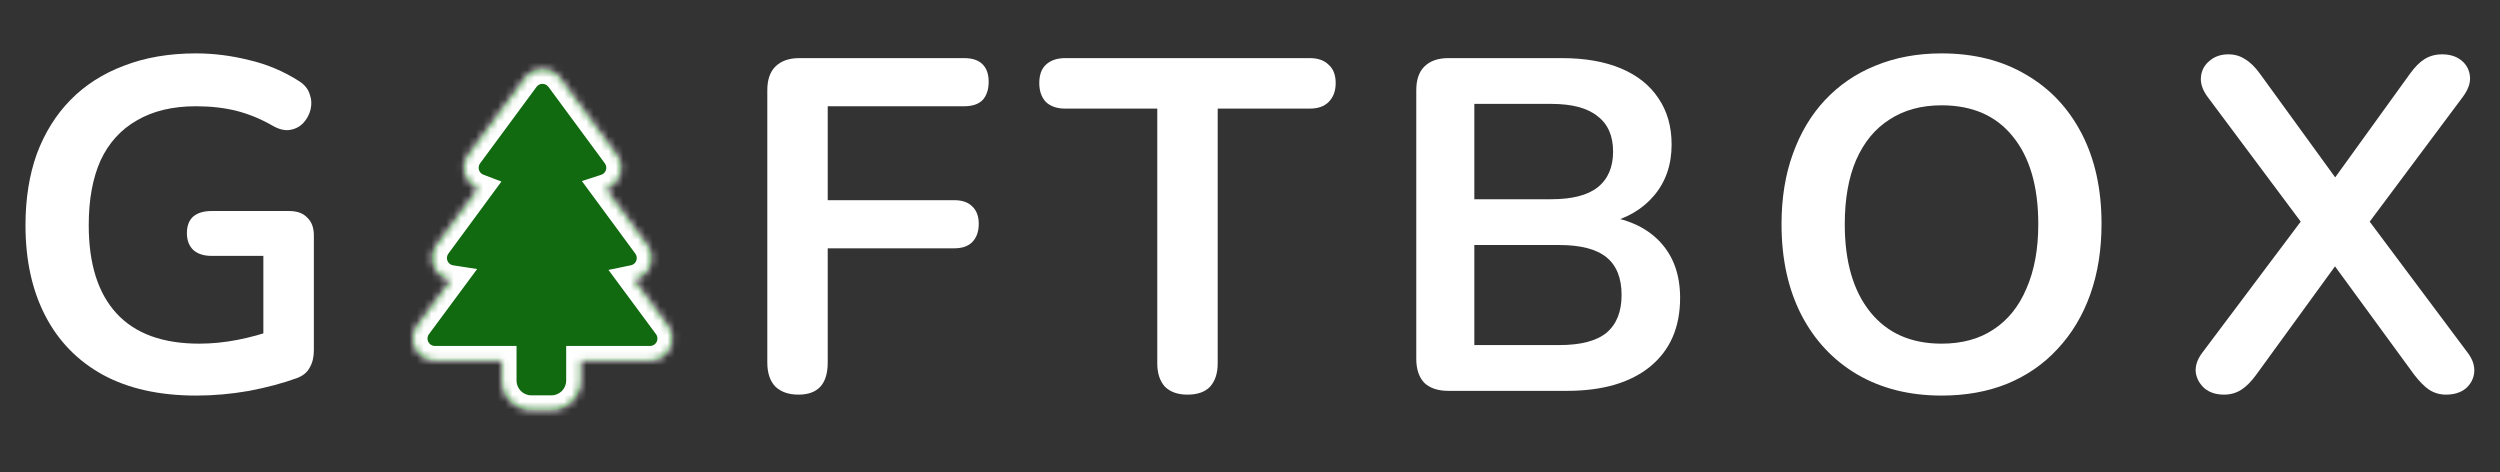 <svg width="339" height="64" viewBox="0 0 339 64" fill="none" xmlns="http://www.w3.org/2000/svg">
<rect x="0" y="0" width="339" height="64" fill="#333333" stroke="none"/>
<path d="M26.624 53.64C21.632 53.64 17.408 52.701 13.952 50.824C10.539 48.947 7.936 46.28 6.144 42.824C4.352 39.368 3.456 35.272 3.456 30.536C3.456 26.952 3.968 23.731 4.992 20.872C6.059 18.013 7.573 15.581 9.536 13.576C11.541 11.528 13.973 9.971 16.832 8.904C19.691 7.795 22.933 7.24 26.56 7.24C28.949 7.24 31.339 7.539 33.728 8.136C36.16 8.691 38.443 9.651 40.576 11.016C41.301 11.485 41.771 12.061 41.984 12.744C42.24 13.427 42.283 14.131 42.112 14.856C41.941 15.539 41.621 16.136 41.152 16.648C40.683 17.16 40.085 17.48 39.36 17.608C38.677 17.736 37.909 17.565 37.056 17.096C35.435 16.157 33.792 15.475 32.128 15.048C30.464 14.621 28.608 14.408 26.56 14.408C23.403 14.408 20.736 15.048 18.56 16.328C16.384 17.565 14.741 19.379 13.632 21.768C12.565 24.157 12.032 27.08 12.032 30.536C12.032 35.784 13.291 39.773 15.808 42.504C18.325 45.235 22.059 46.6 27.008 46.6C28.715 46.6 30.443 46.429 32.192 46.088C33.941 45.747 35.648 45.277 37.312 44.68L35.712 48.328V34.696H28.672C27.605 34.696 26.773 34.419 26.176 33.864C25.621 33.309 25.344 32.563 25.344 31.624C25.344 30.643 25.621 29.896 26.176 29.384C26.773 28.872 27.605 28.616 28.672 28.616H39.232C40.299 28.616 41.109 28.915 41.664 29.512C42.261 30.067 42.56 30.877 42.56 31.944V47.496C42.56 48.435 42.368 49.224 41.984 49.864C41.643 50.504 41.067 50.973 40.256 51.272C38.379 51.955 36.224 52.531 33.792 53C31.36 53.427 28.971 53.64 26.624 53.64Z" fill="white"/>
<path d="M108.271 53.512C106.948 53.512 105.903 53.149 105.135 52.424C104.41 51.656 104.047 50.568 104.047 49.16V12.232C104.047 10.824 104.41 9.757 105.135 9.032C105.903 8.264 106.991 7.88 108.399 7.88H130.735C131.844 7.88 132.676 8.157 133.231 8.712C133.786 9.267 134.063 10.056 134.063 11.08C134.063 12.147 133.786 12.979 133.231 13.576C132.676 14.131 131.844 14.408 130.735 14.408H112.239V27.144H129.391C130.458 27.144 131.268 27.421 131.823 27.976C132.42 28.531 132.719 29.32 132.719 30.344C132.719 31.411 132.42 32.243 131.823 32.84C131.268 33.395 130.458 33.672 129.391 33.672H112.239V49.16C112.239 52.061 110.916 53.512 108.271 53.512Z" fill="white"/>
<path d="M161.023 53.512C159.7 53.512 158.676 53.149 157.951 52.424C157.268 51.656 156.927 50.611 156.927 49.288V14.728H144.447C143.338 14.728 142.463 14.429 141.823 13.832C141.226 13.192 140.927 12.339 140.927 11.272C140.927 10.163 141.226 9.331 141.823 8.776C142.463 8.179 143.338 7.88 144.447 7.88H177.599C178.708 7.88 179.562 8.179 180.159 8.776C180.799 9.331 181.119 10.163 181.119 11.272C181.119 12.339 180.799 13.192 180.159 13.832C179.562 14.429 178.708 14.728 177.599 14.728H165.119V49.288C165.119 50.611 164.778 51.656 164.095 52.424C163.412 53.149 162.388 53.512 161.023 53.512Z" fill="white"/>
<path d="M196.399 53C194.991 53 193.903 52.637 193.135 51.912C192.41 51.144 192.047 50.056 192.047 48.648V12.232C192.047 10.824 192.41 9.757 193.135 9.032C193.903 8.264 194.991 7.88 196.399 7.88H211.759C214.916 7.88 217.604 8.349 219.823 9.288C222.042 10.227 223.727 11.571 224.879 13.32C226.074 15.069 226.671 17.16 226.671 19.592C226.671 22.323 225.882 24.627 224.303 26.504C222.724 28.381 220.57 29.64 217.839 30.28V29.32C220.996 29.789 223.45 30.984 225.199 32.904C226.948 34.824 227.823 37.32 227.823 40.392C227.823 44.403 226.458 47.517 223.727 49.736C221.039 51.912 217.284 53 212.463 53H196.399ZM199.919 46.792H211.439C214.34 46.792 216.474 46.237 217.839 45.128C219.204 43.976 219.887 42.269 219.887 40.008C219.887 37.704 219.204 35.997 217.839 34.888C216.474 33.779 214.34 33.224 211.439 33.224H199.919V46.792ZM199.919 27.016H210.351C213.167 27.016 215.258 26.483 216.623 25.416C218.031 24.307 218.735 22.685 218.735 20.552C218.735 18.419 218.031 16.819 216.623 15.752C215.258 14.643 213.167 14.088 210.351 14.088H199.919V27.016Z" fill="white"/>
<path d="M301.583 53.512C300.516 53.512 299.642 53.235 298.959 52.68C298.276 52.083 297.871 51.357 297.743 50.504C297.658 49.608 297.956 48.712 298.639 47.816L313.295 28.296V31.816L299.343 13.128C298.66 12.189 298.362 11.293 298.447 10.44C298.532 9.544 298.916 8.819 299.599 8.264C300.282 7.667 301.135 7.368 302.159 7.368C303.012 7.368 303.759 7.581 304.399 8.008C305.082 8.392 305.764 9.053 306.447 9.992L317.967 25.864H315.343L326.799 9.992C327.482 9.053 328.143 8.392 328.783 8.008C329.466 7.581 330.255 7.368 331.151 7.368C332.218 7.368 333.092 7.645 333.775 8.2C334.458 8.755 334.842 9.48 334.927 10.376C335.012 11.229 334.692 12.147 333.967 13.128L320.015 31.816V28.296L334.607 47.816C335.29 48.712 335.588 49.608 335.503 50.504C335.418 51.357 335.034 52.083 334.351 52.68C333.668 53.235 332.772 53.512 331.663 53.512C330.852 53.512 330.106 53.299 329.423 52.872C328.783 52.445 328.1 51.763 327.375 50.824L315.215 34.184H318.031L305.935 50.824C305.252 51.763 304.57 52.445 303.887 52.872C303.204 53.299 302.436 53.512 301.583 53.512Z" fill="white"/>
<mask id="path-6-inside-1_51_2" fill="white">
<path fill-rule="evenodd" clip-rule="evenodd" d="M75.974 10.588C74.775 8.963 72.344 8.963 71.145 10.588L63.491 20.964C62.261 22.631 63.069 24.88 64.824 25.549L59.184 33.209C57.823 35.058 58.965 37.619 61.123 37.952L56.557 44.125C55.092 46.105 56.506 48.909 58.969 48.909H68.043V51.607C68.043 53.816 69.833 55.607 72.043 55.607H74.774C76.983 55.607 78.774 53.816 78.774 51.607V48.909H88.15C90.613 48.909 92.027 46.105 90.562 44.125L85.976 37.924C88.035 37.498 89.092 35.015 87.763 33.209L82.159 25.597C84.008 24.995 84.89 22.674 83.628 20.964L75.974 10.588Z"/>
</mask>
<path fill-rule="evenodd" clip-rule="evenodd" d="M75.974 10.588C74.775 8.963 72.344 8.963 71.145 10.588L63.491 20.964C62.261 22.631 63.069 24.88 64.824 25.549L59.184 33.209C57.823 35.058 58.965 37.619 61.123 37.952L56.557 44.125C55.092 46.105 56.506 48.909 58.969 48.909H68.043V51.607C68.043 53.816 69.833 55.607 72.043 55.607H74.774C76.983 55.607 78.774 53.816 78.774 51.607V48.909H88.15C90.613 48.909 92.027 46.105 90.562 44.125L85.976 37.924C88.035 37.498 89.092 35.015 87.763 33.209L82.159 25.597C84.008 24.995 84.89 22.674 83.628 20.964L75.974 10.588Z" fill="#116910"/>
<path d="M71.145 10.588L72.755 11.775V11.775L71.145 10.588ZM75.974 10.588L74.364 11.775V11.775L75.974 10.588ZM63.491 20.964L65.1 22.151V22.151L63.491 20.964ZM64.824 25.549L66.434 26.735L67.994 24.617L65.536 23.68L64.824 25.549ZM59.184 33.209L57.574 32.024H57.574L59.184 33.209ZM61.123 37.952L62.731 39.141L64.699 36.48L61.428 35.975L61.123 37.952ZM56.557 44.125L54.949 42.936H54.949L56.557 44.125ZM68.043 48.909H70.043V46.909H68.043V48.909ZM78.774 48.909V46.909H76.774V48.909H78.774ZM90.562 44.125L92.17 42.936L90.562 44.125ZM85.976 37.924L85.57 35.966L82.509 36.6L84.368 39.114L85.976 37.924ZM87.763 33.209L86.152 34.395L87.763 33.209ZM82.159 25.597L81.54 23.695L78.906 24.553L80.548 26.783L82.159 25.597ZM83.628 20.964L82.019 22.151L83.628 20.964ZM72.755 11.775C73.154 11.233 73.965 11.233 74.364 11.775L77.583 9.401C75.585 6.692 71.534 6.692 69.536 9.401L72.755 11.775ZM65.1 22.151L72.755 11.775L69.536 9.401L61.882 19.776L65.1 22.151ZM65.536 23.68C64.942 23.454 64.703 22.69 65.1 22.151L61.882 19.776C59.819 22.572 61.195 26.306 64.112 27.418L65.536 23.68ZM60.795 34.395L66.434 26.735L63.213 24.363L57.574 32.024L60.795 34.395ZM61.428 35.975C60.716 35.865 60.348 35.003 60.795 34.395L57.574 32.024C55.299 35.114 57.213 39.372 60.818 39.928L61.428 35.975ZM58.165 45.314L62.731 39.141L59.515 36.763L54.949 42.936L58.165 45.314ZM58.969 46.909C58.148 46.909 57.676 45.974 58.165 45.314L54.949 42.936C52.508 46.236 54.864 50.909 58.969 50.909V46.909ZM68.043 46.909H58.969V50.909H68.043V46.909ZM70.043 51.607V48.909H66.043V51.607H70.043ZM72.043 53.607C70.938 53.607 70.043 52.711 70.043 51.607H66.043C66.043 54.92 68.729 57.607 72.043 57.607V53.607ZM74.774 53.607H72.043V57.607H74.774V53.607ZM76.774 51.607C76.774 52.711 75.879 53.607 74.774 53.607V57.607C78.088 57.607 80.774 54.92 80.774 51.607H76.774ZM76.774 48.909V51.607H80.774V48.909H76.774ZM88.15 46.909H78.774V50.909H88.15V46.909ZM88.954 45.314C89.442 45.974 88.971 46.909 88.15 46.909V50.909C92.255 50.909 94.611 46.236 92.17 42.936L88.954 45.314ZM84.368 39.114L88.954 45.314L92.17 42.936L87.584 36.735L84.368 39.114ZM86.152 34.395C86.587 34.986 86.252 35.825 85.57 35.966L86.382 39.883C89.819 39.171 91.597 35.043 89.374 32.024L86.152 34.395ZM80.548 26.783L86.152 34.395L89.374 32.024L83.769 24.412L80.548 26.783ZM82.019 22.151C82.428 22.706 82.16 23.494 81.54 23.695L82.778 27.499C85.855 26.497 87.352 22.642 85.237 19.776L82.019 22.151ZM74.364 11.775L82.019 22.151L85.237 19.776L77.583 9.401L74.364 11.775Z" fill="white" mask="url(#path-6-inside-1_51_2)"/>
<path d="M263.271 53.64C258.919 53.64 255.1 52.68 251.815 50.76C248.572 48.84 246.055 46.152 244.263 42.696C242.471 39.197 241.575 35.101 241.575 30.408C241.575 26.867 242.087 23.688 243.111 20.872C244.135 18.013 245.586 15.581 247.463 13.576C249.383 11.528 251.666 9.971 254.311 8.904C256.999 7.795 259.986 7.24 263.271 7.24C267.666 7.24 271.484 8.2 274.727 10.12C277.97 11.997 280.487 14.664 282.279 18.12C284.071 21.576 284.967 25.651 284.967 30.344C284.967 33.885 284.455 37.085 283.431 39.944C282.407 42.803 280.935 45.256 279.015 47.304C277.138 49.352 274.855 50.931 272.167 52.04C269.522 53.107 266.556 53.64 263.271 53.64ZM263.271 46.6C266.044 46.6 268.391 45.96 270.311 44.68C272.274 43.4 273.767 41.544 274.791 39.112C275.858 36.68 276.391 33.779 276.391 30.408C276.391 25.288 275.239 21.32 272.935 18.504C270.674 15.688 267.452 14.28 263.271 14.28C260.54 14.28 258.194 14.92 256.231 16.2C254.268 17.437 252.754 19.272 251.687 21.704C250.663 24.093 250.151 26.995 250.151 30.408C250.151 35.485 251.303 39.453 253.607 42.312C255.911 45.171 259.132 46.6 263.271 46.6Z" fill="white"/>
</svg>
